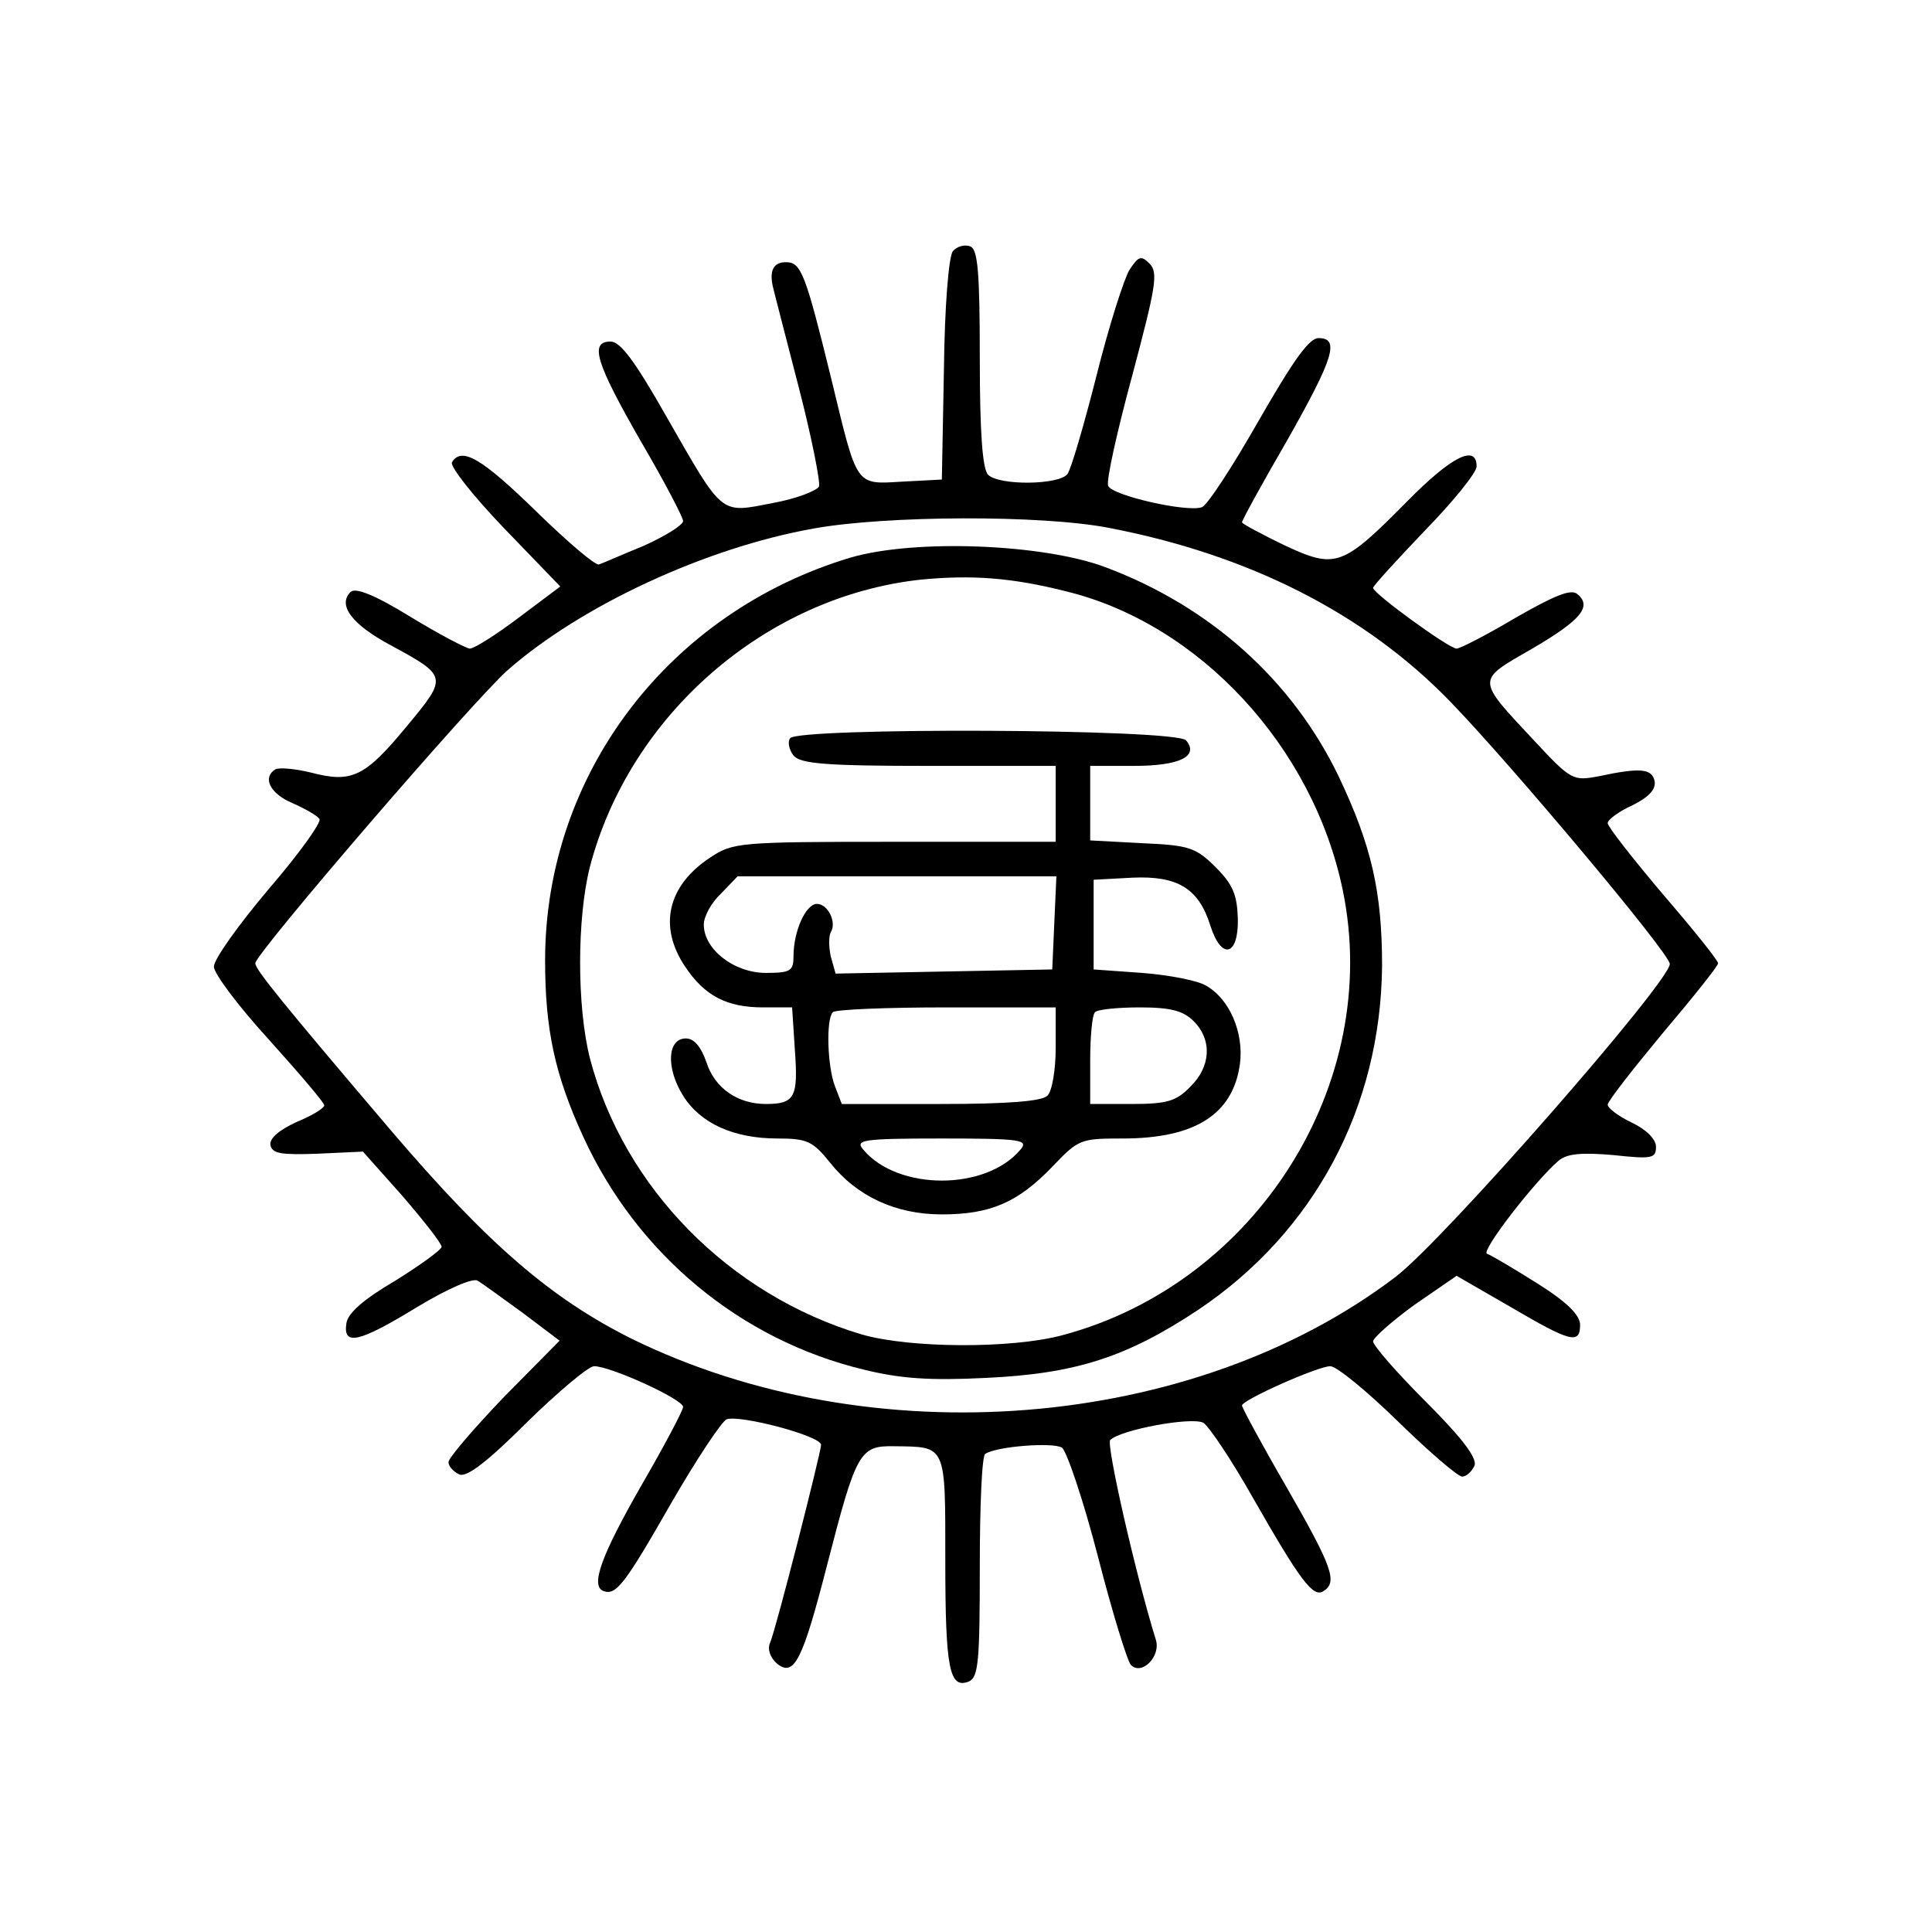 <?xml version="1.0" standalone="no"?>
<!DOCTYPE svg PUBLIC "-//W3C//DTD SVG 20010904//EN"
 "http://www.w3.org/TR/2001/REC-SVG-20010904/DTD/svg10.dtd">
<svg version="1.0" xmlns="http://www.w3.org/2000/svg"
 width="280pt" height="280pt" viewBox="0 0 280 280"
 preserveAspectRatio="xMidYMid meet">
<g transform="translate(0,280) scale(0.1,-0.1)"
fill="#000000" stroke="none">
<path d="M1381 2436 c-6 -7 -12 -80 -13 -172 l-3 -159 -57 -3 c-69 -4 -65 -9
-103 148 -38 155 -44 170 -66 170 -18 0 -24 -12 -19 -35 1 -5 18 -70 37 -144
19 -73 32 -139 30 -146 -3 -6 -33 -18 -67 -24 -77 -15 -71 -20 -154 125 -46
81 -67 109 -81 109 -31 0 -22 -30 44 -145 34 -58 61 -110 61 -115 0 -6 -26
-22 -57 -36 -32 -13 -61 -26 -65 -27 -5 -2 -46 33 -91 77 -79 77 -108 94 -122
71 -3 -6 30 -48 75 -95 l82 -85 -60 -45 c-33 -25 -65 -45 -71 -45 -5 0 -45 21
-86 46 -52 32 -80 43 -87 36 -19 -19 2 -47 58 -77 83 -45 83 -46 24 -117 -61
-74 -80 -83 -138 -68 -24 6 -47 8 -53 5 -19 -12 -8 -35 25 -49 18 -8 36 -18
39 -23 3 -5 -30 -51 -74 -102 -43 -51 -79 -101 -79 -112 0 -10 36 -58 80 -106
44 -49 80 -91 80 -95 0 -4 -18 -15 -40 -24 -26 -12 -40 -24 -38 -34 3 -12 16
-14 69 -12 l65 3 57 -64 c31 -36 57 -69 57 -74 0 -4 -30 -26 -67 -49 -46 -27
-69 -47 -71 -62 -5 -33 18 -28 103 24 45 27 80 42 87 38 7 -4 37 -26 66 -47
l53 -40 -81 -82 c-44 -46 -80 -88 -80 -94 0 -6 7 -14 16 -18 11 -4 41 19 98
76 45 44 89 81 97 81 24 0 129 -48 129 -59 0 -5 -27 -56 -60 -113 -59 -103
-75 -147 -55 -154 18 -6 30 9 98 128 37 64 73 118 80 121 19 7 137 -24 137
-37 -1 -14 -65 -266 -74 -287 -4 -9 0 -21 10 -30 25 -20 37 4 73 144 42 163
47 172 97 171 76 -1 74 4 74 -166 0 -157 6 -186 34 -175 14 6 16 29 16 166 0
88 3 162 8 164 17 11 98 17 111 9 7 -5 31 -76 52 -157 21 -82 43 -153 48 -158
16 -16 44 13 36 37 -30 97 -72 283 -66 289 15 15 118 34 135 25 8 -5 41 -54
72 -109 68 -119 87 -145 102 -135 21 13 13 35 -53 150 -36 62 -65 116 -65 119
0 8 110 57 128 57 9 0 53 -36 98 -80 45 -44 87 -80 93 -80 6 0 14 7 18 16 4
11 -18 40 -71 93 -42 42 -76 81 -76 87 0 5 27 29 60 53 l61 42 78 -45 c87 -51
101 -55 101 -26 0 14 -19 33 -62 60 -35 22 -67 41 -73 43 -9 4 70 106 104 135
12 10 33 12 79 8 56 -6 62 -5 62 12 0 11 -14 25 -35 35 -19 9 -35 21 -35 26 0
5 36 51 80 104 44 52 80 97 80 101 0 4 -36 49 -80 100 -44 52 -80 98 -80 103
0 5 16 17 36 26 24 12 34 23 32 35 -4 18 -20 20 -81 7 -37 -7 -40 -6 -93 51
-85 91 -85 87 -5 133 72 42 89 62 67 80 -9 8 -33 -2 -89 -34 -42 -25 -81 -45
-86 -45 -11 0 -121 80 -121 88 0 3 34 40 75 83 41 42 75 84 75 93 0 33 -37 14
-100 -50 -95 -96 -104 -99 -179 -64 -33 16 -61 31 -61 33 0 3 29 56 65 118 68
120 77 149 46 149 -14 0 -37 -33 -87 -120 -37 -65 -74 -122 -82 -125 -21 -8
-131 17 -136 31 -3 7 13 79 35 160 34 128 38 149 25 162 -12 12 -16 11 -29 -9
-8 -13 -30 -82 -48 -154 -18 -71 -37 -136 -42 -142 -12 -16 -99 -17 -115 -1
-8 8 -12 60 -12 169 0 127 -3 158 -14 162 -8 3 -19 0 -25 -7z m226 -401 c203
-39 371 -124 495 -252 89 -92 318 -365 318 -380 0 -26 -329 -402 -398 -454
-294 -223 -759 -260 -1107 -89 -116 58 -207 136 -347 300 -160 188 -198 235
-198 244 0 14 317 382 366 425 106 93 286 177 443 205 105 19 330 20 428 1z"/>
<path d="M1233 1992 c-264 -79 -443 -314 -443 -584 0 -100 14 -166 56 -257 78
-169 227 -293 406 -336 53 -13 95 -16 176 -12 131 6 205 30 309 99 168 113
264 293 266 498 0 107 -15 174 -63 275 -67 139 -186 246 -338 303 -91 34 -276
41 -369 14z m312 -49 c193 -47 358 -225 401 -433 58 -280 -125 -570 -406 -645
-74 -20 -222 -19 -291 1 -192 57 -345 213 -394 400 -19 75 -19 203 0 278 58
221 256 392 480 416 73 7 131 3 210 -17z"/>
<path d="M1145 1730 c-4 -6 -1 -17 5 -25 10 -12 48 -15 196 -15 l184 0 0 -55
0 -55 -234 0 c-226 0 -234 -1 -267 -23 -62 -41 -75 -100 -36 -158 28 -42 60
-59 113 -59 l42 0 4 -62 c5 -68 0 -78 -42 -78 -41 0 -74 23 -86 60 -8 23 -18
35 -30 35 -27 0 -29 -43 -4 -83 25 -40 73 -62 137 -62 43 0 51 -4 76 -35 39
-49 95 -75 162 -75 70 0 110 17 160 69 38 40 41 41 102 41 105 0 160 35 170
108 6 45 -15 95 -50 114 -12 7 -53 15 -92 18 l-70 5 0 65 0 65 56 3 c65 3 96
-15 113 -69 16 -51 41 -45 40 9 -1 35 -7 50 -32 75 -29 29 -39 32 -107 35
l-75 4 0 54 0 54 63 0 c67 0 95 14 76 37 -15 17 -564 19 -574 3z m383 -267
l-3 -68 -157 -3 -157 -3 -7 25 c-3 14 -3 29 0 35 9 14 -4 41 -20 41 -16 0 -34
-39 -34 -76 0 -21 -4 -24 -40 -24 -46 0 -90 34 -90 70 0 12 11 32 25 45 l24
25 231 0 231 0 -3 -67z m2 -181 c0 -32 -5 -63 -12 -70 -8 -8 -57 -12 -155 -12
l-143 0 -10 26 c-11 29 -13 97 -3 107 3 4 78 7 165 7 l158 0 0 -58z m200 38
c27 -27 25 -66 -5 -95 -20 -21 -34 -25 -85 -25 l-60 0 0 63 c0 35 3 67 7 70 3
4 33 7 65 7 45 0 63 -5 78 -20z m-251 -186 c-50 -60 -178 -60 -228 0 -12 14
-1 16 114 16 115 0 126 -2 114 -16z"/>
</g>
</svg>
